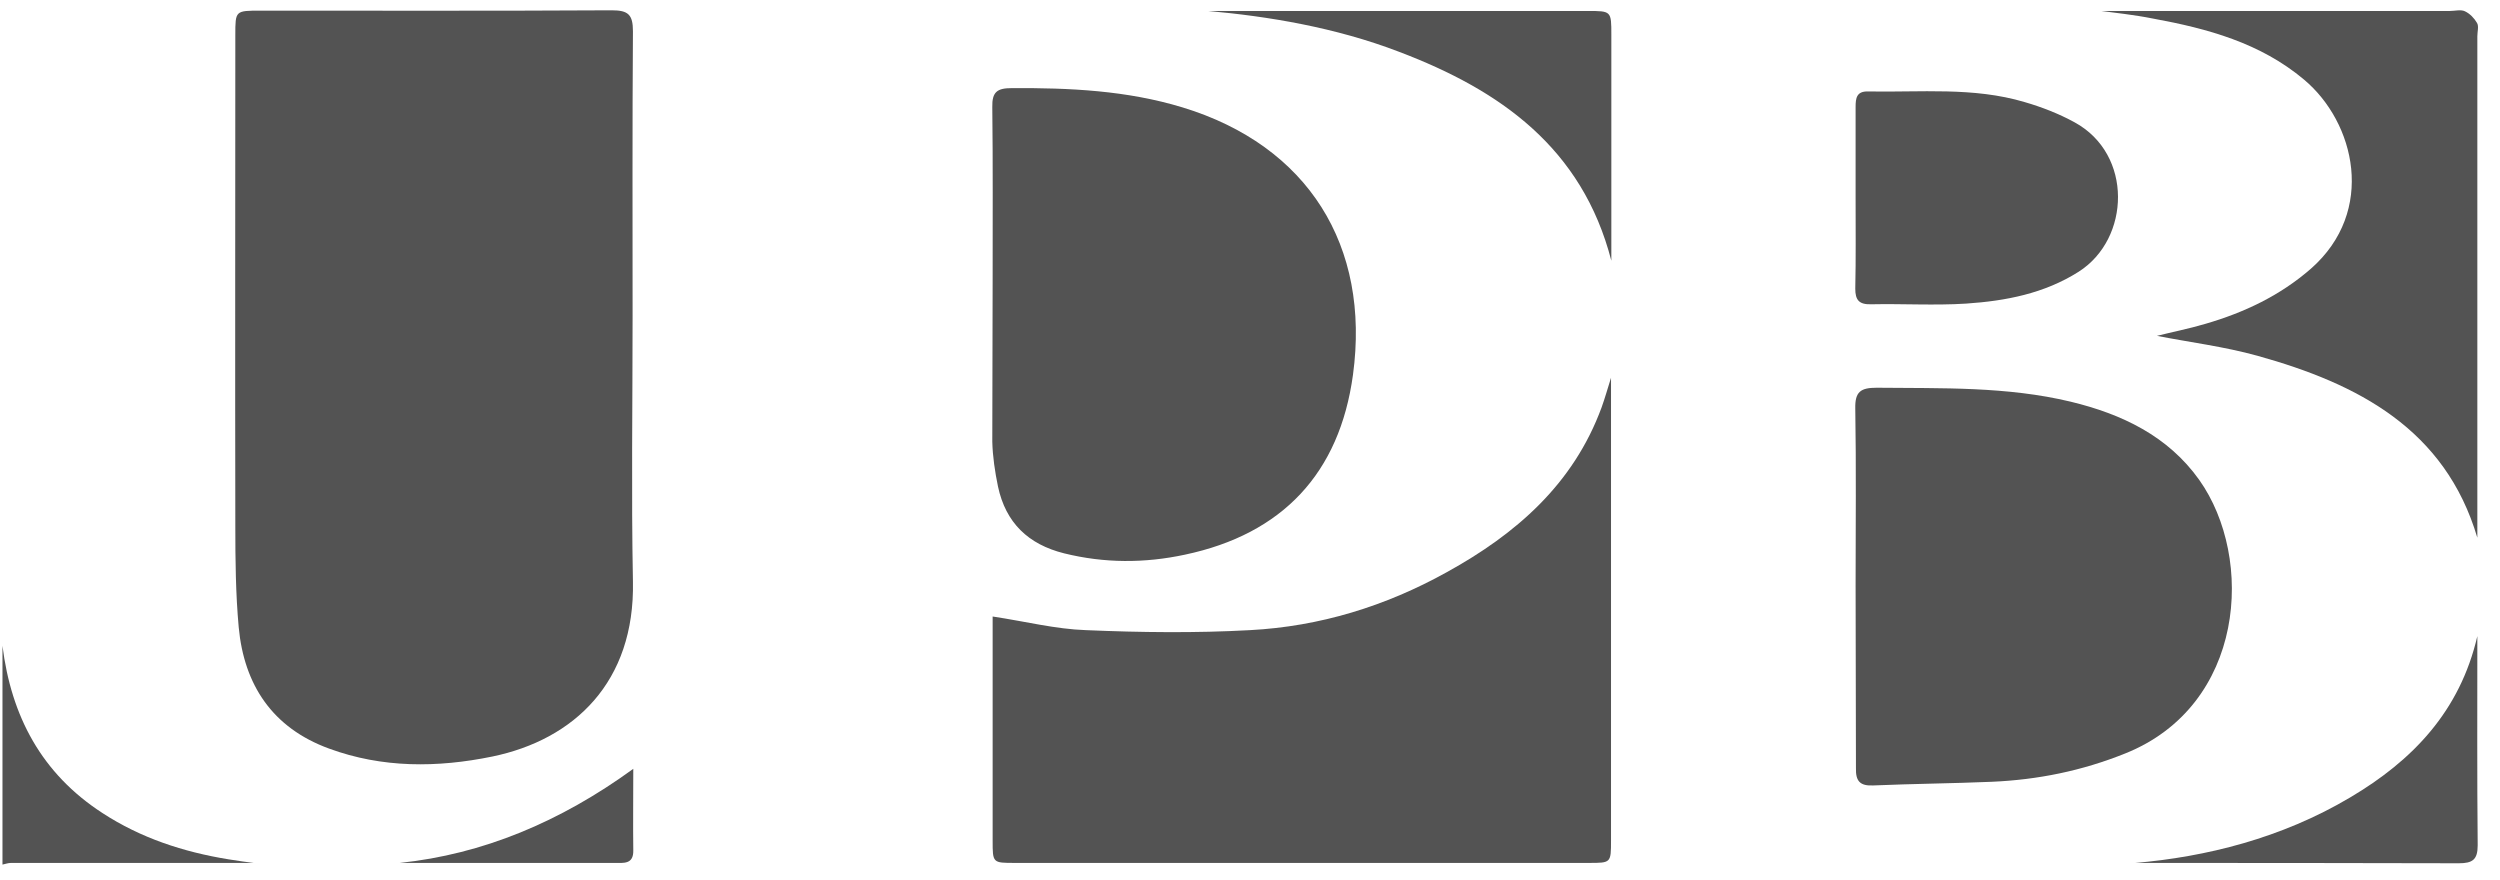 <svg width="108" height="38" viewBox="0 0 108 38" fill="none" xmlns="http://www.w3.org/2000/svg">
<path d="M0.107 27.898C0.484 30.929 1.789 33.414 4.427 35.124C6.079 36.201 7.92 36.805 9.862 37.121C10.297 37.193 10.717 37.25 10.964 37.279C7.587 37.279 4.035 37.279 0.469 37.279C0.354 37.279 0.238 37.322 0.107 37.35C0.107 34.205 0.107 31.044 0.107 27.898Z" fill="#535353"/>
<path d="M27.328 13.647C27.328 17.483 27.27 21.304 27.343 25.125C27.43 29.464 24.806 31.949 21.27 32.682C18.892 33.17 16.515 33.185 14.211 32.337C11.775 31.446 10.543 29.593 10.312 27.093C10.181 25.657 10.166 24.192 10.166 22.741C10.152 15.659 10.166 8.591 10.166 1.508C10.166 0.46 10.166 0.46 11.254 0.46C16.312 0.46 21.371 0.474 26.43 0.445C27.14 0.445 27.343 0.632 27.343 1.35C27.314 5.459 27.328 9.553 27.328 13.647Z" fill="#535353"/>
<path d="M42.882 26.633C44.316 26.849 45.606 27.179 46.911 27.222C49.274 27.323 51.651 27.352 53.999 27.222C57.014 27.064 59.855 26.188 62.493 24.723C65.493 23.071 67.972 20.916 69.19 17.597C69.335 17.195 69.451 16.779 69.596 16.319C69.596 23.013 69.596 29.65 69.596 36.301C69.596 37.278 69.596 37.278 68.639 37.278C60.377 37.278 52.1 37.278 43.838 37.278C42.882 37.278 42.882 37.278 42.882 36.316C42.882 33.356 42.882 30.397 42.882 27.438C42.882 27.179 42.882 26.921 42.882 26.633Z" fill="#535353"/>
<path d="M42.882 12.038C42.882 9.567 42.896 7.097 42.867 4.626C42.852 3.965 43.084 3.807 43.708 3.807C46.201 3.792 48.679 3.907 51.086 4.64C56.507 6.292 59.203 10.616 58.449 16.19C57.869 20.442 55.405 23.071 51.187 23.962C49.448 24.335 47.708 24.335 45.969 23.904C44.418 23.516 43.447 22.583 43.113 21.017C42.983 20.385 42.882 19.724 42.867 19.077C42.867 16.736 42.882 14.38 42.882 12.038Z" fill="#535353"/>
<path d="M80.162 25.269C80.162 22.726 80.191 20.183 80.148 17.641C80.133 16.922 80.38 16.75 81.075 16.75C83.887 16.779 86.699 16.692 89.454 17.353C91.657 17.885 93.657 18.833 95.005 20.729C97.411 24.12 96.991 30.483 91.802 32.552C89.946 33.299 88.033 33.687 86.047 33.773C84.337 33.845 82.626 33.859 80.93 33.931C80.351 33.96 80.162 33.745 80.177 33.184C80.177 30.555 80.162 27.912 80.162 25.269Z" fill="#535353"/>
<path d="M90.772 0.474C95.556 0.474 100.701 0.474 105.833 0.474C106.05 0.474 106.311 0.402 106.485 0.488C106.702 0.589 106.891 0.79 107.007 0.991C107.094 1.135 107.021 1.365 107.021 1.566C107.021 8.792 107.021 16.017 107.021 23.229C105.63 18.531 101.861 16.578 97.527 15.371C96.078 14.969 94.57 14.782 93.179 14.509C93.802 14.351 94.541 14.207 95.266 13.992C96.947 13.504 98.498 12.771 99.832 11.607C102.658 9.122 101.745 5.286 99.527 3.433C97.643 1.853 95.367 1.235 93.019 0.804C92.164 0.632 91.294 0.546 90.772 0.474Z" fill="#535353"/>
<path d="M80.162 8.534C80.162 7.226 80.162 5.919 80.162 4.612C80.162 4.238 80.206 3.937 80.699 3.951C82.96 3.994 85.25 3.75 87.468 4.411C88.207 4.626 88.946 4.913 89.627 5.287C92.15 6.666 92.034 10.315 89.801 11.737C88.308 12.685 86.641 13.001 84.931 13.116C83.569 13.202 82.192 13.116 80.829 13.145C80.307 13.159 80.148 12.958 80.148 12.47C80.177 11.162 80.162 9.855 80.162 8.534Z" fill="#535353"/>
<path d="M69.61 11.263C68.349 6.378 64.798 3.893 60.449 2.241C57.681 1.178 54.767 0.704 52.187 0.474C57.405 0.474 63 0.474 68.581 0.474C69.61 0.474 69.61 0.474 69.61 1.508C69.61 4.726 69.61 7.944 69.61 11.263Z" fill="#535353"/>
<path d="M107.021 27.481C107.021 30.584 107.007 33.558 107.036 36.517C107.036 37.135 106.818 37.293 106.224 37.293C101.441 37.279 96.643 37.279 92.237 37.279C95.28 37.02 98.556 36.216 101.528 34.449C104.224 32.854 106.268 30.728 107.021 27.481Z" fill="#535353"/>
<path d="M27.358 33.213C27.358 34.52 27.343 35.626 27.358 36.733C27.372 37.35 26.937 37.278 26.546 37.278C23.4 37.278 20.255 37.278 17.269 37.278C20.849 36.905 24.198 35.511 27.358 33.213Z" fill="#535353"/>
</svg>
